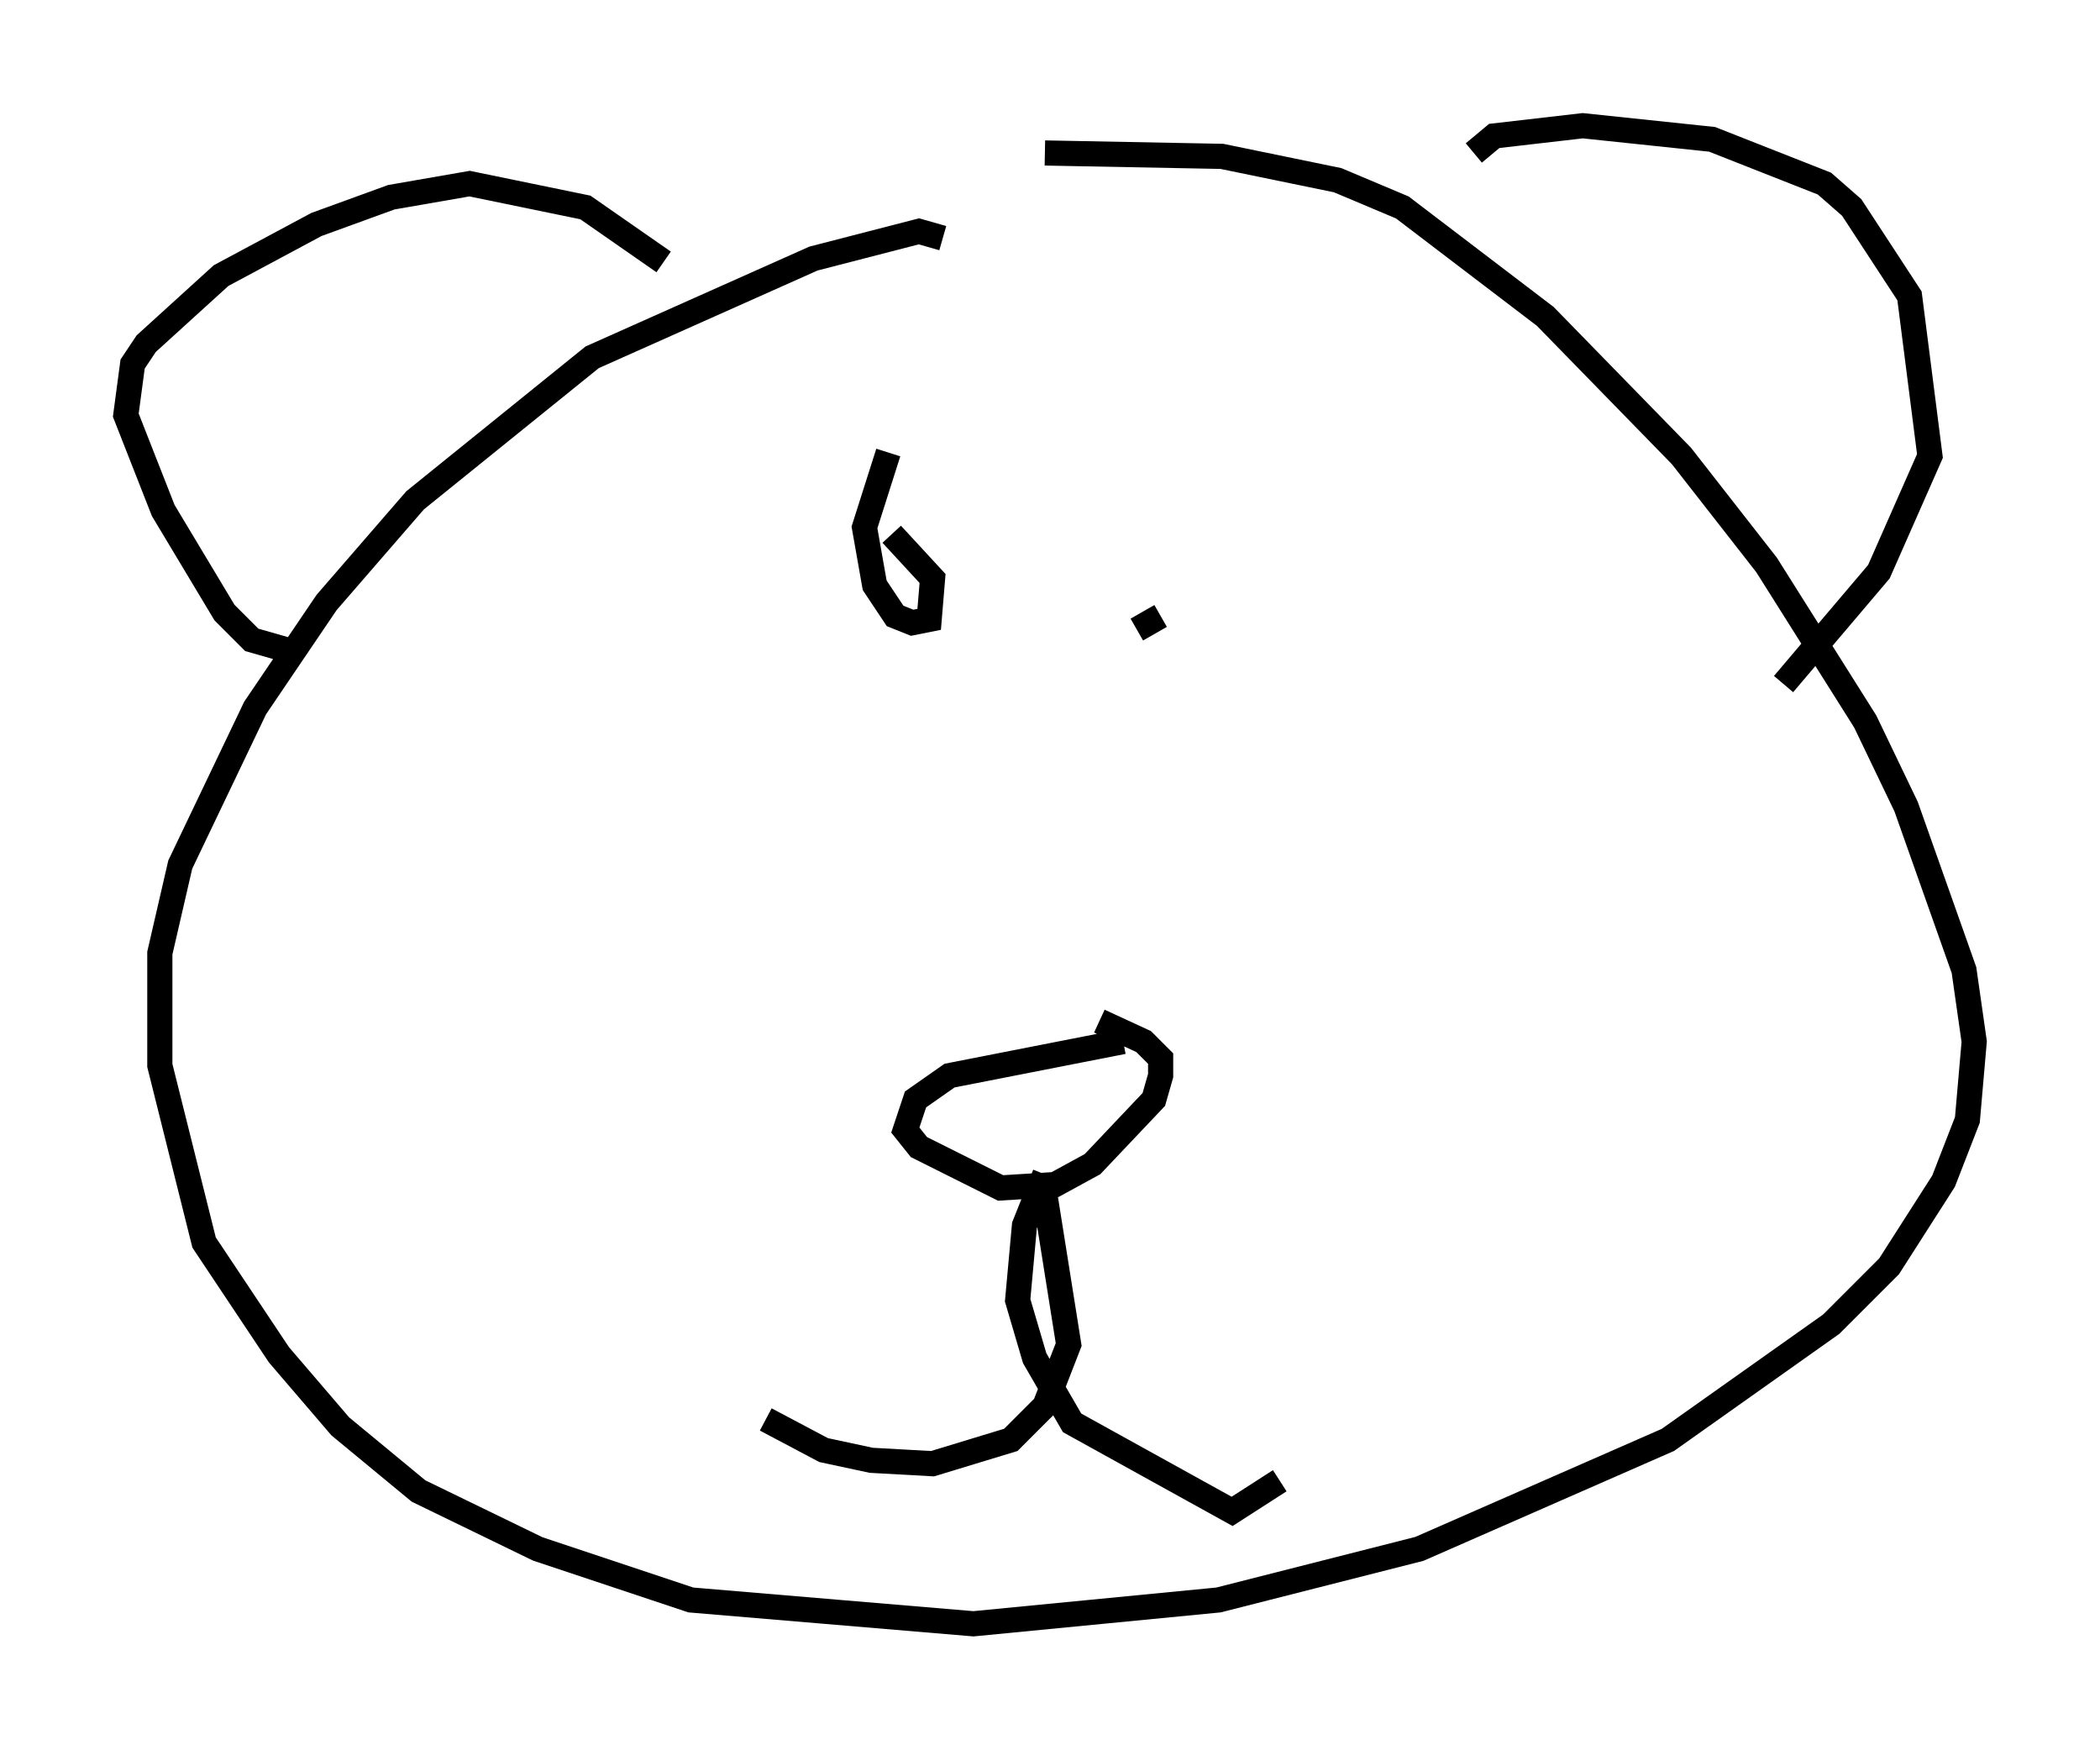 <?xml version="1.0" encoding="utf-8" ?>
<svg baseProfile="full" height="69.539" version="1.1" width="83.477" xmlns="http://www.w3.org/2000/svg" xmlns:ev="http://www.w3.org/2001/xml-events" xmlns:xlink="http://www.w3.org/1999/xlink"><defs /><rect fill="white" height="69.539" width="83.477" x="0" y="0" /><path d="M37.205, 10.142 m0.271, -0.677 l-0.947, -0.271 -4.195, 1.083 l-8.796, 3.924 -7.036, 5.683 l-3.518, 4.059 -2.842, 4.195 l-2.977, 6.225 -0.812, 3.518 l0.0, 4.465 1.759, 7.036 l2.977, 4.465 2.436, 2.842 l3.112, 2.571 4.736, 2.3 l6.089, 2.03 11.231, 0.947 l9.743, -0.947 7.984, -2.03 l9.878, -4.33 6.495, -4.601 l2.3, -2.3 2.165, -3.383 l0.947, -2.436 0.271, -3.112 l-0.406, -2.842 -2.3, -6.495 l-1.624, -3.383 -3.924, -6.225 l-3.383, -4.33 -5.413, -5.548 l-5.683, -4.33 -2.571, -1.083 l-4.601, -0.947 -7.036, -0.135 m-15.155, 4.33 l-3.112, -2.165 -4.601, -0.947 l-3.112, 0.541 -2.977, 1.083 l-3.789, 2.03 -2.977, 2.706 l-0.541, 0.812 -0.271, 2.03 l1.488, 3.789 2.436, 4.059 l1.083, 1.083 1.894, 0.541 m46.684, -19.892 l0.812, -0.677 3.518, -0.406 l5.142, 0.541 4.465, 1.759 l1.083, 0.947 2.3, 3.518 l0.812, 6.36 -2.03, 4.601 l-3.789, 4.465 m-26.251, 14.208 l-6.901, 1.353 -1.353, 0.947 l-0.406, 1.218 0.541, 0.677 l3.248, 1.624 2.165, -0.135 l1.488, -0.812 2.436, -2.571 l0.271, -0.947 0.0, -0.677 l-0.677, -0.677 -1.759, -0.812 m-2.165, 6.089 l-0.812, 2.03 -0.271, 2.977 l0.677, 2.3 1.488, 2.571 l6.36, 3.518 1.894, -1.218 m-9.337, -11.367 l0.947, 5.954 -0.947, 2.436 l-1.353, 1.353 -3.112, 0.947 l-2.436, -0.135 -1.894, -0.406 l-2.3, -1.218 m4.871, -38.43 l-0.947, 2.977 0.406, 2.3 l0.812, 1.218 0.677, 0.271 l0.677, -0.135 0.135, -1.624 l-1.624, -1.759 m10.69, 3.248 l-0.947, 0.541 " fill="none" stroke="black" stroke-width="1" /></svg>